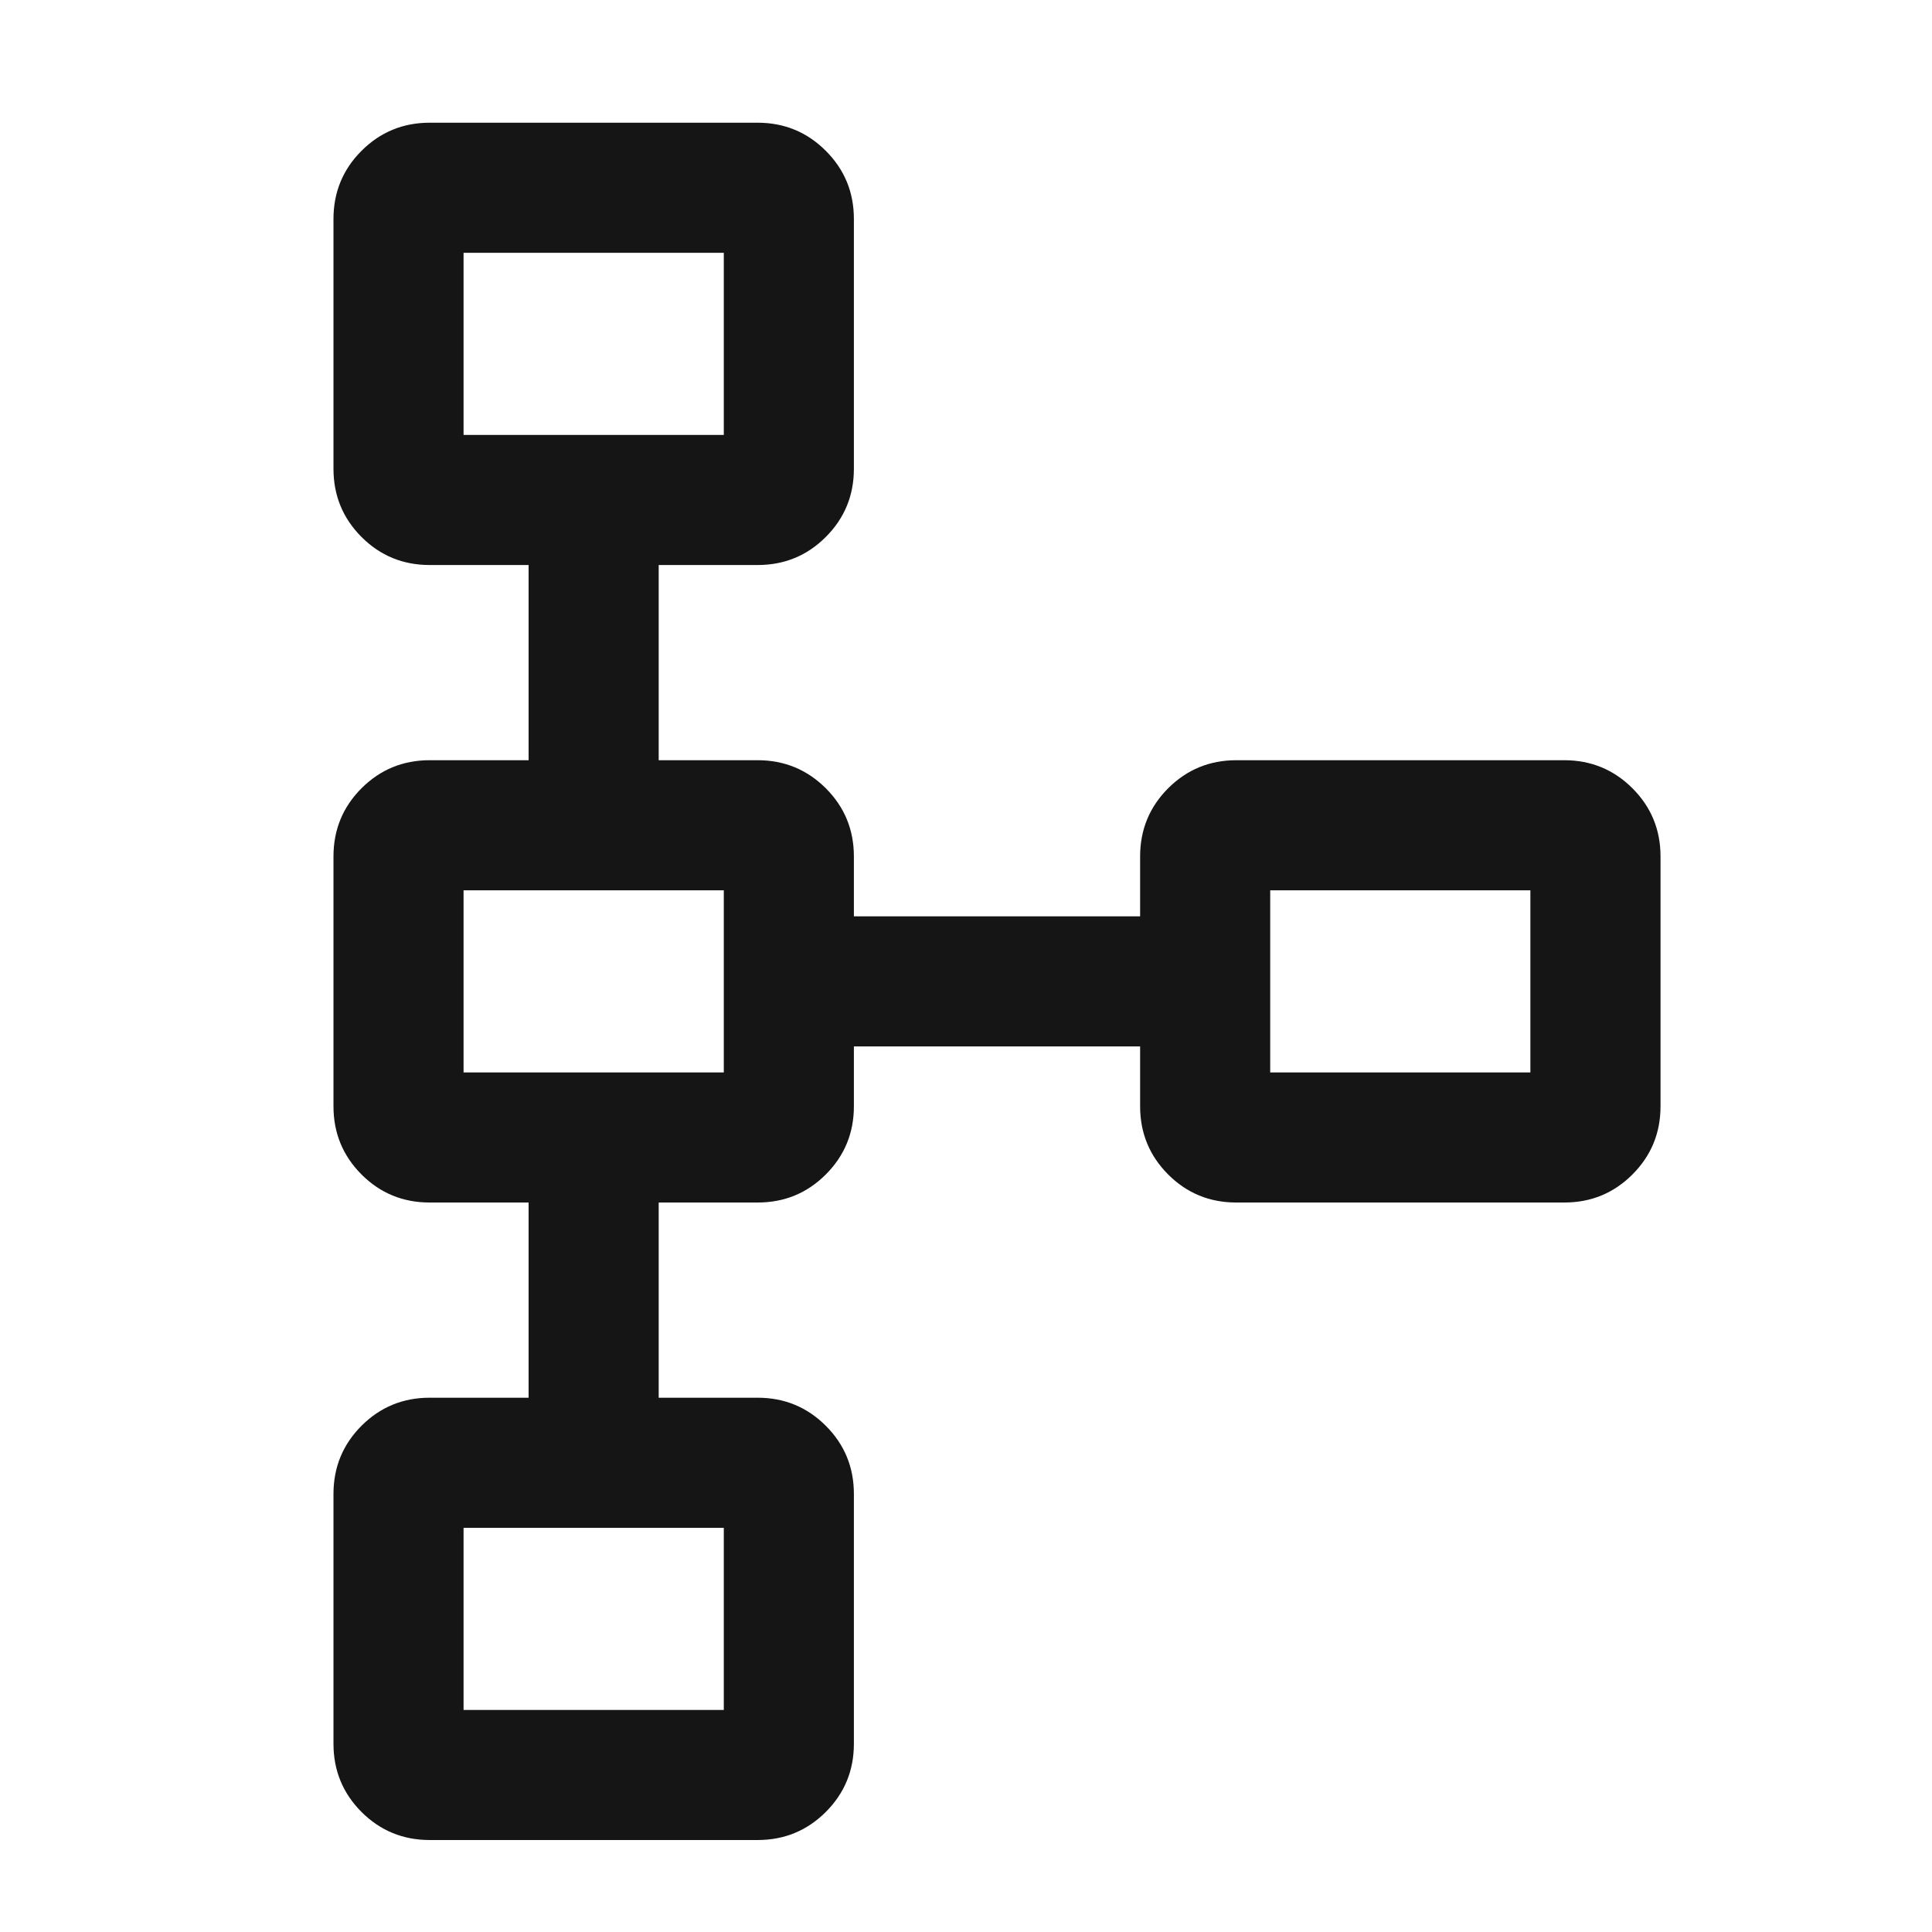 <svg width="33" height="33" viewBox="0 0 33 33" fill="none" xmlns="http://www.w3.org/2000/svg">
<mask id="mask0_63_1034" style="mask-type:alpha" maskUnits="userSpaceOnUse" x="0" y="0" width="33" height="33">
<rect x="0.362" y="0.763" width="32" height="32" fill="#D9D9D9"/>
</mask>
<g mask="url(#mask0_63_1034)">
<path d="M7.34 31.429C6.883 31.429 6.495 31.269 6.175 30.95C5.856 30.63 5.696 30.242 5.696 29.785V25.518C5.696 25.061 5.856 24.673 6.175 24.353C6.495 24.034 6.883 23.874 7.34 23.874H9.029V20.54H7.34C6.883 20.54 6.495 20.381 6.175 20.061C5.856 19.741 5.696 19.353 5.696 18.896V14.629C5.696 14.172 5.856 13.784 6.175 13.464C6.495 13.145 6.883 12.985 7.34 12.985H9.029V9.651H7.34C6.883 9.651 6.495 9.492 6.175 9.172C5.856 8.852 5.696 8.464 5.696 8.007V3.74C5.696 3.284 5.856 2.895 6.175 2.576C6.495 2.256 6.883 2.096 7.34 2.096H12.94C13.397 2.096 13.785 2.256 14.105 2.576C14.425 2.895 14.585 3.284 14.585 3.74V8.007C14.585 8.464 14.425 8.852 14.105 9.172C13.785 9.492 13.397 9.651 12.94 9.651H11.251V12.985H12.94C13.397 12.985 13.785 13.145 14.105 13.464C14.425 13.784 14.585 14.172 14.585 14.629V15.652H19.474V14.629C19.474 14.172 19.634 13.784 19.953 13.464C20.273 13.145 20.661 12.985 21.118 12.985H26.718C27.175 12.985 27.563 13.145 27.883 13.464C28.203 13.784 28.363 14.172 28.363 14.629V18.896C28.363 19.353 28.203 19.741 27.883 20.061C27.563 20.381 27.175 20.54 26.718 20.54H21.118C20.661 20.54 20.273 20.381 19.953 20.061C19.634 19.741 19.474 19.353 19.474 18.896V17.874H14.585V18.896C14.585 19.353 14.425 19.741 14.105 20.061C13.785 20.381 13.397 20.54 12.94 20.54H11.251V23.874H12.94C13.397 23.874 13.785 24.034 14.105 24.353C14.425 24.673 14.585 25.061 14.585 25.518V29.785C14.585 30.242 14.425 30.63 14.105 30.95C13.785 31.269 13.397 31.429 12.94 31.429H7.34ZM7.918 29.207H12.363V26.096H7.918V29.207ZM7.918 18.318H12.363V15.207H7.918V18.318ZM21.696 18.318H26.14V15.207H21.696V18.318ZM7.918 7.429H12.363V4.318H7.918V7.429Z" fill="#151515"/>
</g>
</svg>
